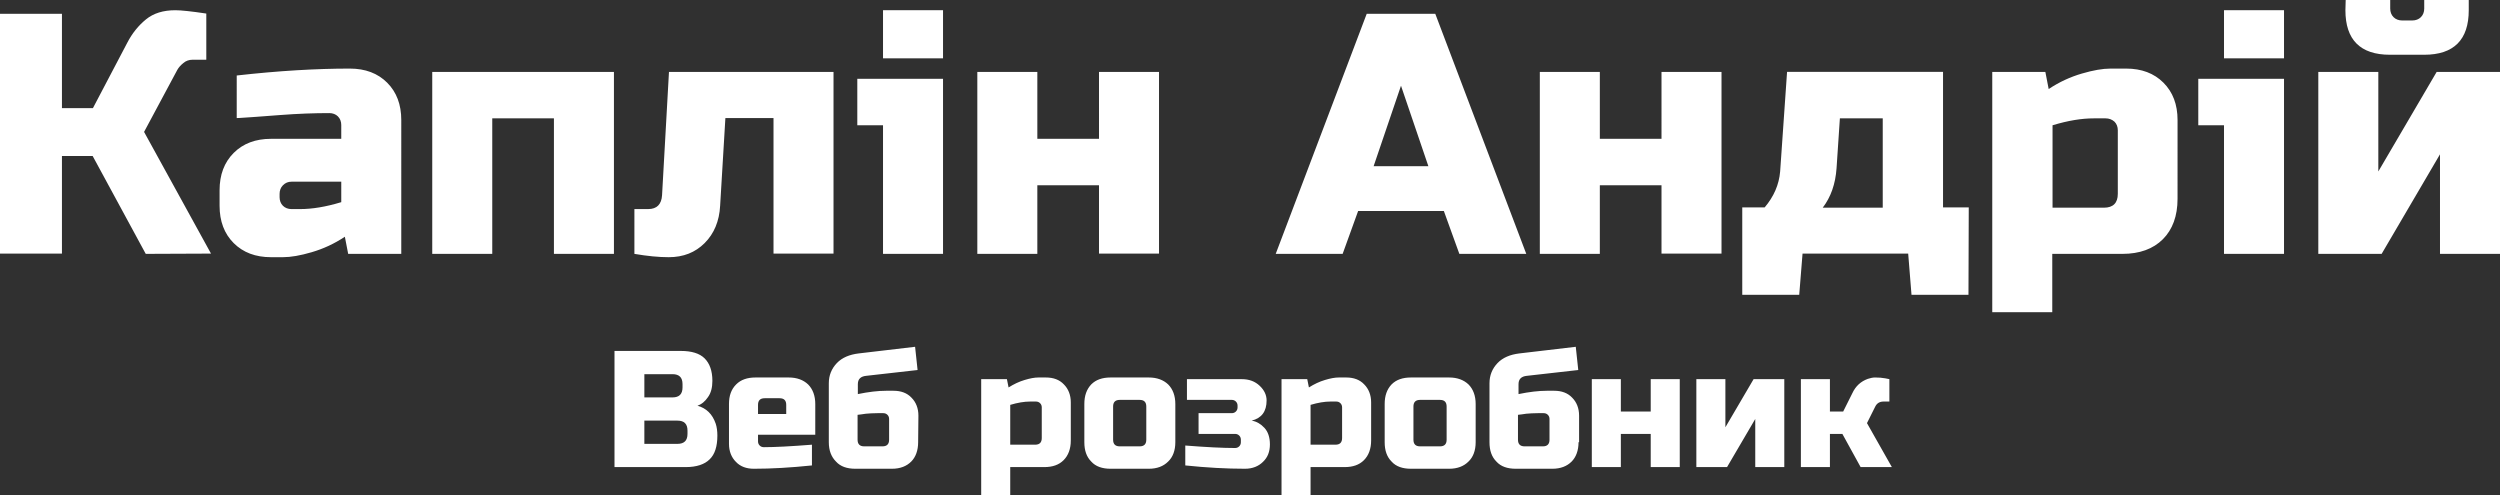 <?xml version="1.0" encoding="utf-8"?>
<!-- Generator: Adobe Illustrator 26.1.0, SVG Export Plug-In . SVG Version: 6.00 Build 0)  -->
<svg version="1.1" id="Слой_2_00000021837833262704023010000007033581044091502984_"
	 xmlns="http://www.w3.org/2000/svg" xmlns:xlink="http://www.w3.org/1999/xlink" x="0px" y="0px" viewBox="0 0 904 179.1"
	 style="enable-background:new 0 0 904 179.1;" xml:space="preserve">
<style type="text/css">
	.st0{fill:#303030;}
</style>
<g>
	<path class="st0" d="M319.4,149.4h-2.1c-1.6,0-3,0.1-4.2,0.2c-1.2,0.2-2.2,0.3-3,0.4v9c0,1.6,0.8,2.4,2.4,2.4h6.6
		c1.6,0,2.4-0.8,2.4-2.4v-7.5c0-0.6-0.2-1.1-0.6-1.5S320,149.4,319.4,149.4z"/>
	<path class="st0" d="M412.1,144.6h-7.2c-1.6,0-2.4,0.8-2.4,2.4v12c0,1.6,0.8,2.4,2.4,2.4h7.2c1.6,0,2.4-0.8,2.4-2.4v-12
		C414.5,145.4,413.7,144.6,412.1,144.6z"/>
	<path class="st0" d="M558.2,149.4h-2.1c-1.6,0-3,0.1-4.2,0.2c-1.2,0.2-2.2,0.3-3,0.4v9c0,1.6,0.8,2.4,2.4,2.4h6.6
		c1.6,0,2.4-0.8,2.4-2.4v-7.5c0-0.6-0.2-1.1-0.6-1.5C559.3,149.6,558.8,149.4,558.2,149.4z"/>
	<path class="st0" d="M281.9,144h-5.4c-1.6,0-2.4,0.8-2.4,2.4v3.3h10.2v-3.3C284.3,144.8,283.5,144,281.9,144z"/>
	<path class="st0" d="M520.7,144.6h-7.2c-1.6,0-2.4,0.8-2.4,2.4v12c0,1.6,0.8,2.4,2.4,2.4h7.2c1.6,0,2.4-0.8,2.4-2.4v-12
		C523.1,145.4,522.3,144.6,520.7,144.6z"/>
	<path class="st0" d="M483.2,145.2h-2.1c-2.1,0-4.5,0.4-7.2,1.2v14.4h9c1.6,0,2.4-0.8,2.4-2.4v-11.1c0-0.6-0.2-1.1-0.6-1.5
		C484.3,145.4,483.8,145.2,483.2,145.2z"/>
	<path class="st0" d="M374.6,145.2h-2.1c-2.1,0-4.5,0.4-7.2,1.2v14.4h9c1.6,0,2.4-0.8,2.4-2.4v-11.1c0-0.6-0.2-1.1-0.6-1.5
		S375.2,145.2,374.6,145.2z"/>
	<polygon class="st0" points="506.6,31 496.7,60.1 516.5,60.1 	"/>
	<path class="st0" d="M245,152.1h-12v8.4h12c2.4,0,3.6-1.2,3.6-3.6v-1.2C248.6,153.3,247.4,152.1,245,152.1z"/>
	<path class="st0" d="M664.1,60.8c-0.4,5.8-2.1,10.5-5,14.3h21.7V42.8h-15.5L664.1,60.8z"/>
	<path class="st0" d="M102.3,67c-0.8,0.8-1.2,1.9-1.2,3.1v1.2c0,1.2,0.4,2.3,1.2,3.1c0.8,0.8,1.9,1.2,3.1,1.2h3.1
		c4.4,0,9.3-0.8,14.9-2.5v-7.4h-18C104.2,65.7,103.2,66.1,102.3,67z"/>
	<path class="st0" d="M-26.6-22.9v227h956v-227C929.4-22.9-26.6-22.9-26.6-22.9z M848.2,0h16.1v3.1c0,1.2,0.4,2.3,1.2,3.1
		c0.8,0.8,1.9,1.2,3.1,1.2h3.7c1.2,0,2.3-0.4,3.1-1.2s1.2-1.9,1.2-3.1V0h16.1v3.7c0,10.7-5.4,16.1-16.1,16.1h-12.4
		c-10.7,0-16.1-5.4-16.1-16.1L848.2,0L848.2,0z M556.8,26h21.7v24.2h22.3V26h21.7v65.7h-21.7V67h-22.3v24.8h-21.7V26z M52.7,91.8
		L33.5,56.4H22.4v35.3H0V5h22.4v34.1h11.2L46,15.5c1.8-3.5,4.1-6.3,6.8-8.5c2.7-2.2,6.2-3.3,10.6-3.3c2.1,0,5.8,0.4,11.2,1.2v16.7
		h-5c-1.2,0-2.4,0.4-3.3,1.2c-1,0.8-1.7,1.6-2.2,2.5l-12,22.4l24.2,44L52.7,91.8L52.7,91.8z M145.1,91.8h-19.2l-1.2-6.2
		c-3.9,2.6-7.9,4.4-12,5.6c-4.1,1.2-7.5,1.8-10.4,1.8H98c-5.6,0-10.1-1.7-13.5-5.1c-3.4-3.4-5.1-7.9-5.1-13.5v-5.6
		c0-5.6,1.7-10.1,5.1-13.5c3.4-3.4,7.9-5.1,13.5-5.1h25.4v-5c0-1.2-0.4-2.3-1.2-3.1c-0.8-0.8-1.9-1.2-3.1-1.2
		c-5.4,0-11.3,0.2-17.8,0.7s-11.7,0.9-15.7,1.1V27.3c15.1-1.7,28.8-2.5,40.9-2.5c5.6,0,10.1,1.7,13.5,5.1c3.4,3.4,5.1,7.9,5.1,13.5
		V91.8L145.1,91.8z M222,91.8h-21.7v-49H178v49h-21.7V26H222V91.8z M256.6,166.1c-1.8,1.8-4.7,2.8-8.6,2.8h-25.8v-42h24
		c3.9,0,6.8,0.9,8.6,2.7c1.8,1.8,2.8,4.5,2.8,8.1c0,2.4-0.5,4.4-1.6,5.9c-1,1.5-2.3,2.6-3.8,3.1c3.2,0.9,5.4,3,6.6,6.5
		c0.4,1.2,0.6,2.7,0.6,4.3C259.4,161.4,258.5,164.3,256.6,166.1z M260.4,74.4c-0.3,5.6-2.2,10.1-5.6,13.5c-3.4,3.4-7.7,5.1-13,5.1
		c-3.6,0-7.7-0.4-12.4-1.2V75.6h5c3.1,0,4.8-1.7,5-5l2.5-44.6h59.5v65.7h-21.7v-49h-17.4L260.4,74.4z M294.8,157.2h-20.7v2.4
		c0,0.6,0.2,1.1,0.6,1.5s0.9,0.6,1.5,0.6c4,0,9.8-0.3,17.4-0.9v7.5c-7.7,0.8-14.7,1.2-21,1.2c-2.7,0-4.9-0.8-6.5-2.5
		c-1.6-1.6-2.5-3.8-2.5-6.5v-14.4c0-3,0.8-5.3,2.6-7.1c1.7-1.7,4-2.5,7-2.5h12c3,0,5.3,0.9,7,2.5c1.7,1.7,2.6,4.1,2.6,7.1V157.2z
		 M332,159.9c0,3-0.9,5.4-2.5,7c-1.7,1.7-4,2.6-7,2.6h-13.2c-3,0-5.4-0.8-7-2.6c-1.7-1.7-2.6-4-2.6-7v-21.3c0-2.9,1-5.3,2.9-7.3
		s4.6-3.1,7.9-3.5l20.4-2.4l0.9,8.4l-18.6,2.1c-2,0.2-3,1.2-3,3v3.6c3.9-0.8,7.3-1.2,10.2-1.2h2.7c2.7,0,4.9,0.8,6.5,2.5
		c1.6,1.6,2.5,3.8,2.5,6.5L332,159.9L332,159.9z M341,91.8h-21.7V45.3H310V28.5h31V91.8z M341,21.1h-21.7V3.7H341V21.1z M353.4,26
		h21.7v24.2h22.3V26h21.7v65.7h-21.7V67h-22.3v24.8h-21.7V26z M387.2,159.3c0,3-0.9,5.4-2.6,7.1c-1.7,1.7-4,2.5-7,2.5h-12.3v10.2
		h-10.5v-42h9.3l0.6,3c1.9-1.2,3.8-2.1,5.8-2.7c2-0.6,3.6-0.9,5-0.9h2.7c2.7,0,4.9,0.8,6.5,2.5c1.6,1.6,2.5,3.8,2.5,6.5V159.3z
		 M425,159.9c0,3-0.9,5.4-2.6,7c-1.7,1.7-4,2.6-7,2.6h-13.8c-3,0-5.4-0.8-7-2.6c-1.7-1.7-2.5-4-2.5-7v-13.8c0-3,0.8-5.3,2.5-7.1
		c1.7-1.7,4-2.5,7-2.5h13.8c3,0,5.3,0.9,7,2.5c1.7,1.7,2.6,4.1,2.6,7.1V159.9z M456.7,167c-1.6,1.6-3.8,2.5-6.5,2.5
		c-6.7,0-13.9-0.4-21.6-1.2v-7.2c7.6,0.6,13.6,0.9,18,0.9c0.6,0,1.1-0.2,1.5-0.6c0.4-0.4,0.6-0.9,0.6-1.5V159c0-0.6-0.2-1.1-0.6-1.5
		s-0.9-0.6-1.5-0.6h-13.2v-7.5h12c0.6,0,1.1-0.2,1.5-0.6c0.4-0.4,0.6-0.9,0.6-1.5v-0.6c0-0.6-0.2-1.1-0.6-1.5s-0.9-0.6-1.5-0.6
		h-16.2v-7.5H449c2.7,0,4.8,0.8,6.5,2.4c1.7,1.6,2.5,3.4,2.5,5.3c0,4-1.8,6.4-5.4,7.3c1.8,0.3,3.3,1.2,4.6,2.6s2,3.4,2,6
		S458.4,165.4,456.7,167z M494.2,5H519l32.9,86.8h-24.2l-5.6-15.5h-31l-5.6,15.5h-24.2L494.2,5z M495.8,159.3c0,3-0.9,5.4-2.6,7.1
		c-1.7,1.7-4,2.5-7,2.5h-12.3v10.2h-10.5v-42h9.3l0.6,3c1.9-1.2,3.8-2.1,5.8-2.7c2-0.6,3.6-0.9,5-0.9h2.7c2.7,0,4.9,0.8,6.5,2.5
		c1.6,1.6,2.5,3.8,2.5,6.5V159.3L495.8,159.3z M533.6,159.9c0,3-0.9,5.4-2.6,7c-1.7,1.7-4,2.6-7,2.6h-13.8c-3,0-5.4-0.8-7-2.6
		c-1.7-1.7-2.5-4-2.5-7v-13.8c0-3,0.8-5.3,2.5-7.1c1.7-1.7,4-2.5,7-2.5H524c3,0,5.3,0.9,7,2.5c1.7,1.7,2.6,4.1,2.6,7.1L533.6,159.9
		L533.6,159.9z M570.8,159.9c0,3-0.9,5.4-2.5,7c-1.7,1.7-4,2.6-7,2.6h-13.2c-3,0-5.4-0.8-7-2.6c-1.7-1.7-2.5-4-2.5-7v-21.3
		c0-2.9,1-5.3,2.9-7.3s4.6-3.1,7.9-3.5l20.4-2.4l0.9,8.4l-18.6,2.1c-2,0.2-3,1.2-3,3v3.6c3.9-0.8,7.3-1.2,10.2-1.2h2.7
		c2.7,0,4.9,0.8,6.5,2.5c1.6,1.6,2.5,3.8,2.5,6.5v9.6L570.8,159.9L570.8,159.9z M607.4,168.9h-10.5v-12h-10.8v12h-10.5v-31.8h10.5
		v11.7h10.8v-11.7h10.5V168.9z M645.2,168.9h-10.5v-17.4l-10.2,17.4h-11.1v-31.8h10.5v17.4l10.2-17.4h11.1V168.9z M672.8,168.9
		l-6.6-12h-4.5v12h-10.5v-31.8h10.5v11.7h4.8l3.3-6.6c1.2-2.6,3.1-4.3,5.6-5.2c0.9-0.3,1.8-0.5,2.6-0.5c1.4,0,2.6,0.1,3.7,0.3
		l1.5,0.3v8.1h-2.1c-1.4,0-2.4,0.6-3,1.8l-3,6l9,15.9H672.8z M711.8,106.6h-20.6L690,91.7h-38.2l-1.2,14.9H630V75h8.1
		c3.3-3.9,5.2-8.2,5.6-13l2.5-36h56.4v49h9.3L711.8,106.6L711.8,106.6z M787.4,71.9c0,6.2-1.8,11.1-5.3,14.6s-8.4,5.3-14.6,5.3
		h-25.4v21.1h-21.7V26h19.2l1.2,6.2c3.9-2.6,7.9-4.4,12-5.6c4.1-1.2,7.5-1.8,10.4-1.8h5.6c5.6,0,10.1,1.7,13.5,5.1
		c3.4,3.4,5.1,7.9,5.1,13.5V71.9z M825.9,91.8h-21.7V45.3h-9.3V28.5h31V91.8z M825.9,21.1h-21.7V3.7h21.7V21.1z M904,91.8h-21.7v-36
		l-21.1,36h-22.9V26H860v36l21.1-36H904V91.8z"/>
	<path class="st0" d="M761.4,42.8h-4.3c-4.4,0-9.3,0.8-14.9,2.5v29.8h18.6c3.3,0,5-1.7,5-5v-23c0-1.2-0.4-2.3-1.2-3.1
		C763.7,43.2,762.6,42.8,761.4,42.8z"/>
	<path class="st0" d="M246.8,140.1v-1.2c0-2.4-1.2-3.6-3.6-3.6H233v8.4h10.2C245.6,143.7,246.8,142.5,246.8,140.1z"/>
</g>
</svg>
